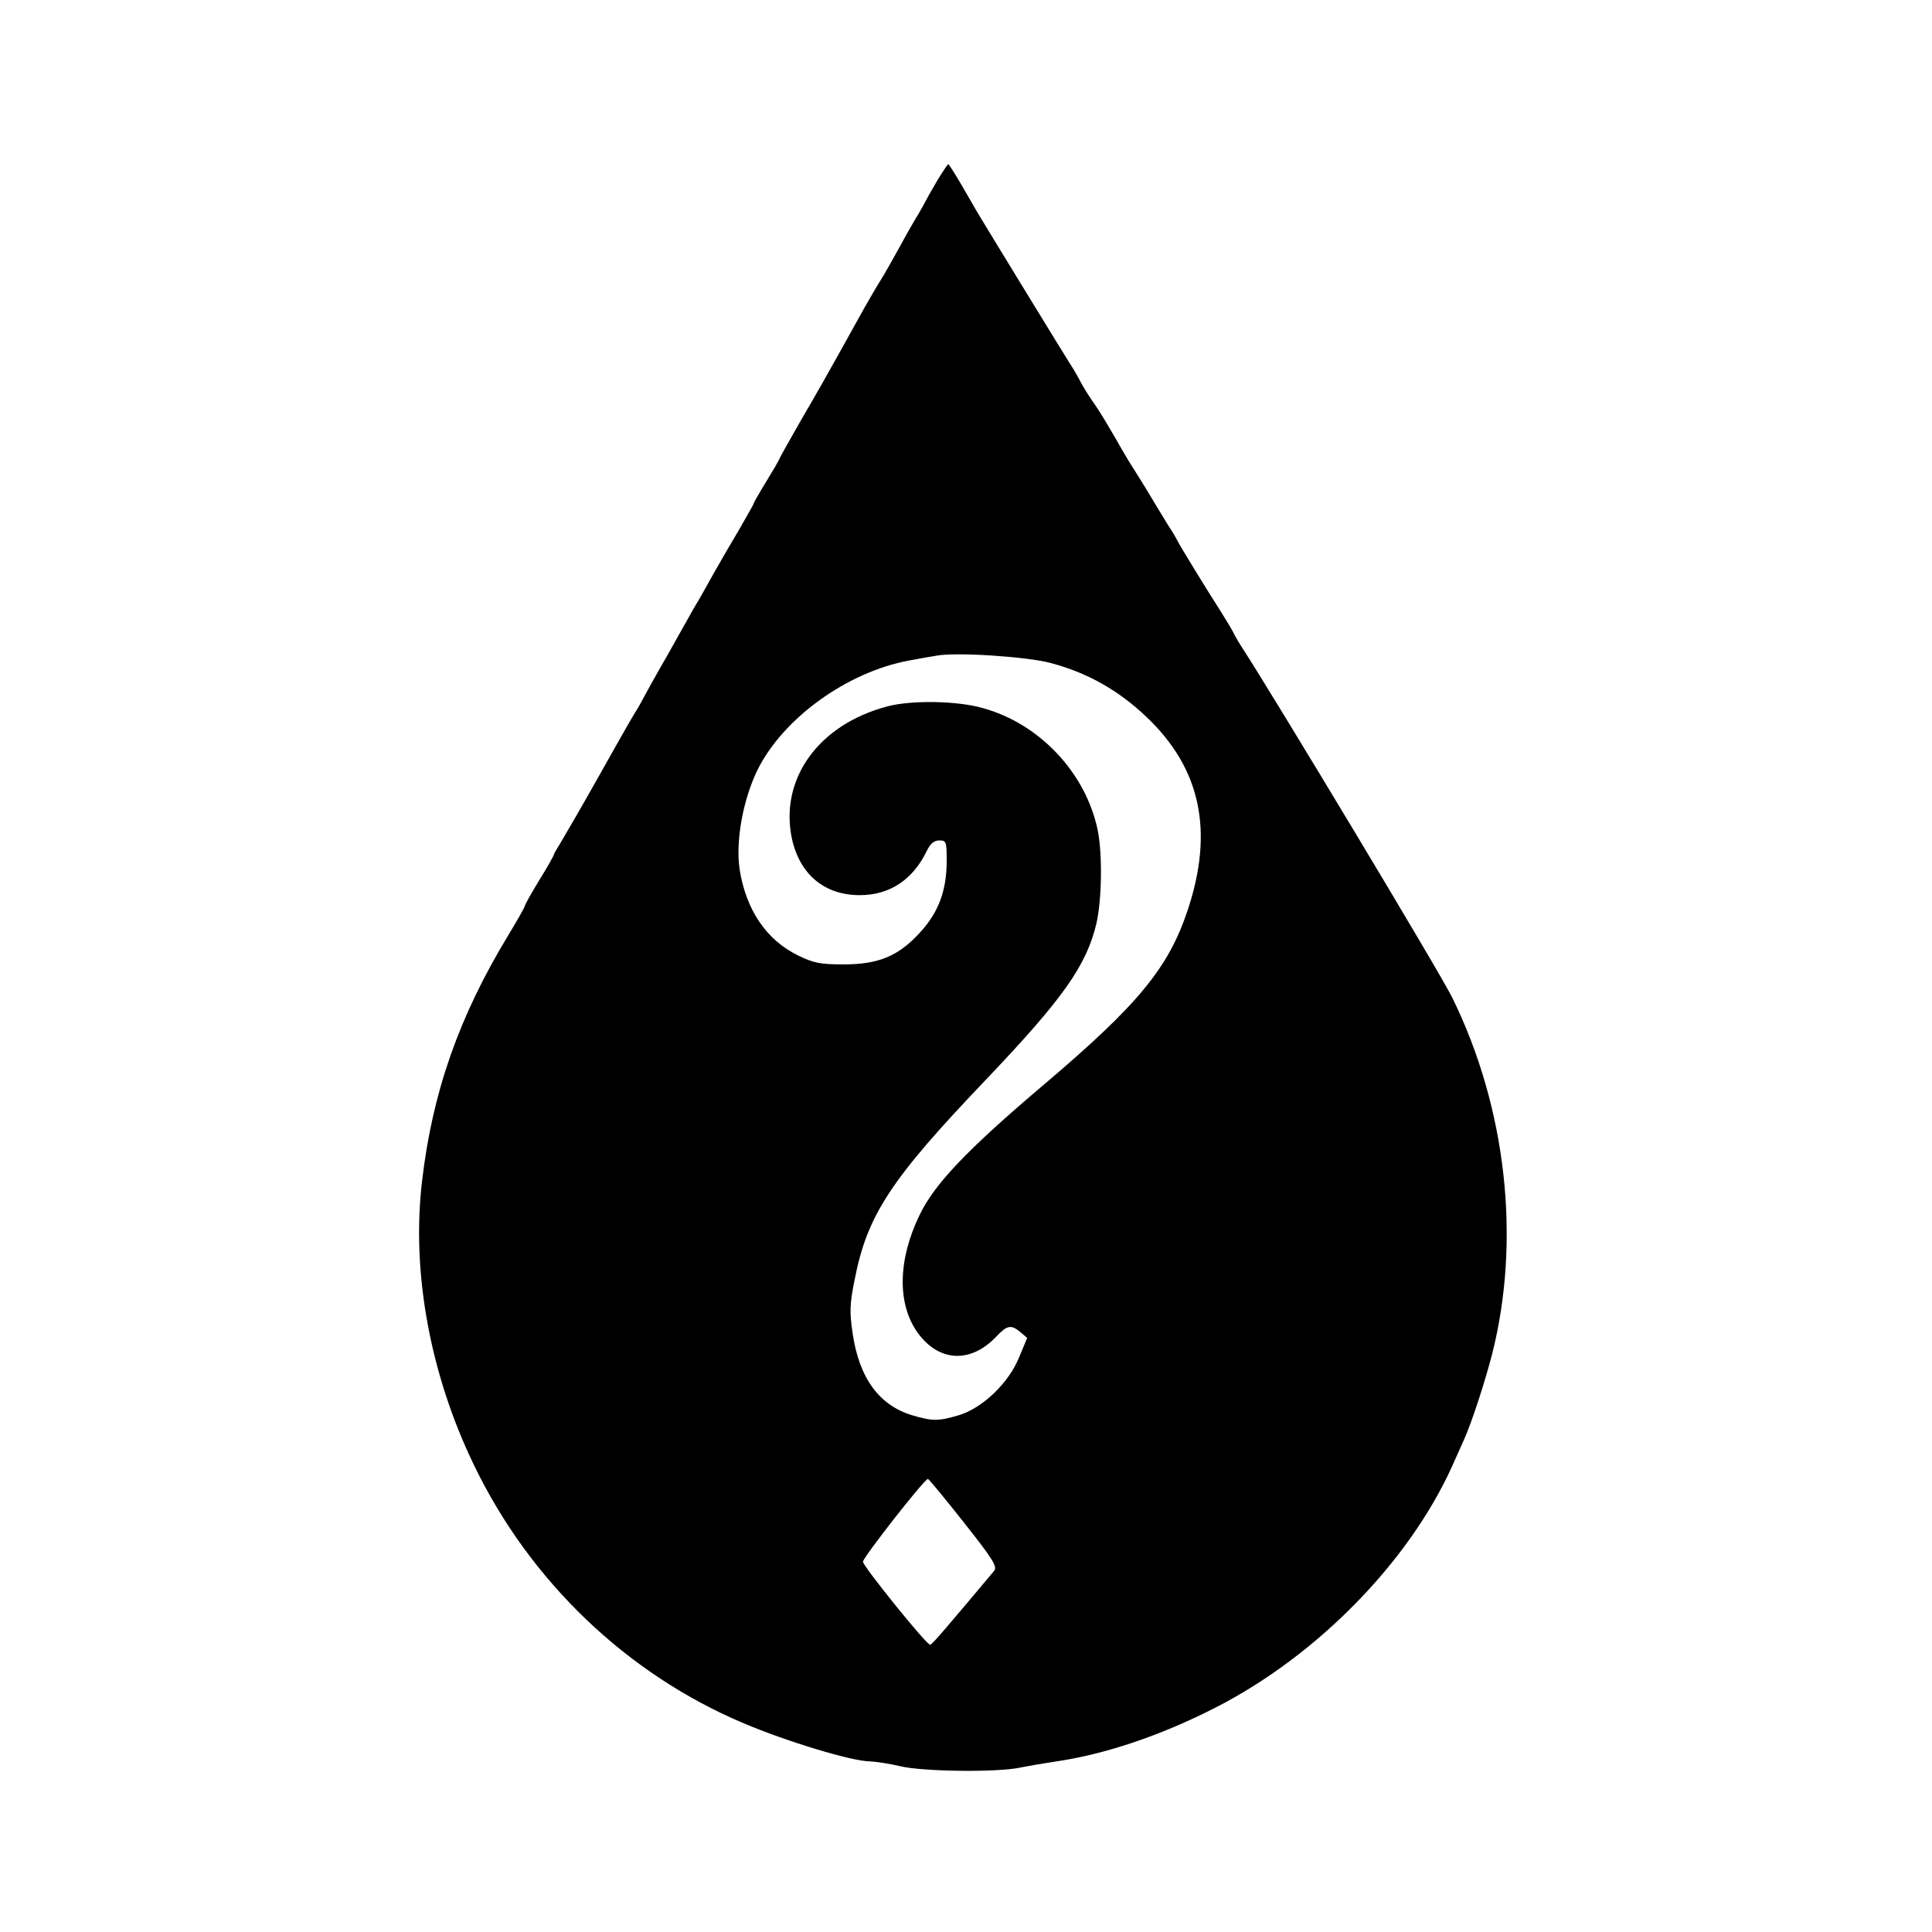 <svg version="1" xmlns="http://www.w3.org/2000/svg" width="800" height="800" viewBox="0 0 600 600"><path d="M291.3 55.7c-1.6 2.7-3.2 5.5-3.6 6.3-.4.8-1.5 2.8-2.5 4.5-1 1.6-3.6 6.1-5.7 10-2.1 3.8-4.8 8.6-6 10.5-1.2 1.9-3.4 5.7-5 8.5-1.5 2.7-4.9 8.8-7.5 13.5-2.6 4.7-7.9 14.1-11.9 20.9-3.9 6.8-7.1 12.5-7.1 12.7 0 .2-1.8 3.3-4 6.9-2.2 3.6-4 6.7-4 7 0 .2-2 3.7-4.3 7.7-2.4 4-6.1 10.4-8.3 14.3-2.1 3.8-4.4 7.9-5.1 9-.7 1.1-1.5 2.6-1.9 3.3-.4.7-3.7 6.6-7.3 13-3.7 6.4-7 12.4-7.4 13.2-.4.8-1.5 2.8-2.6 4.5-1 1.6-6 10.4-11.1 19.5s-10.4 18.2-11.6 20.2c-1.3 2.1-2.4 4-2.4 4.2 0 .3-2 3.9-4.5 7.9-2.5 4.1-4.5 7.7-4.5 8 0 .4-2.4 4.6-5.3 9.4-15.1 24.9-23.4 48.5-26.6 75.9-3.4 28.2 2.4 60.1 16.1 88.4 17.4 36.1 47.5 64.9 83.8 80.2 13.2 5.6 33.6 11.8 39.1 11.8 1.9.1 6.1.7 9.4 1.5 6.9 1.7 30.5 2 37.5.4 2.5-.5 7.2-1.3 10.5-1.8 15.5-2.2 33-8.1 50-16.8 31.5-16.1 59.9-45.1 73.4-74.8 1-2.2 2.7-6 3.8-8.5 2.3-5.1 6.4-17.6 8.7-26.5 9-35.6 4.4-76.4-12.3-110.5-3.5-7.3-55.5-93.7-65.3-108.8-1-1.5-2.1-3.4-2.5-4.2-.3-.8-2.1-3.8-3.8-6.5-5.5-8.6-13-20.9-13.8-22.5-.4-.8-1.7-3.1-3-5-1.2-2-3.8-6.2-5.7-9.4-1.9-3.2-4.2-6.8-5-8.1-.8-1.2-3.3-5.3-5.4-9.1-2.2-3.8-4.9-8.3-6-9.9-2.8-4-4.4-6.6-5.6-9-.6-1.1-1.8-3.2-2.8-4.7-1.5-2.3-25.9-42.2-28.7-46.9-.5-.9-2.7-4.7-4.8-8.3-2.1-3.6-4-6.6-4.2-6.6-.2 0-1.6 2.1-3.2 4.7zm35 150.2c11.3 3 21 8.4 29.8 16.8 16.8 16 20.9 35.3 12.8 59.8-6 18.1-15.4 29.5-44.9 54.5-23.6 20-33.8 30.7-38.4 40.3-6.8 14-7 27.7-.6 36.6 6.6 9.1 16.4 9.6 24.4 1.2 3.4-3.6 4.6-3.8 7.5-1.4l2.1 1.8-2.5 6c-3.2 8-11.4 15.8-18.7 18-6.4 1.9-8.2 1.9-14.6 0-10.2-3.1-16.4-11.6-18.4-25.4-1-6.6-.9-9.2.6-16.6 3.9-20.1 11.1-31.1 40.6-62 24.1-25.3 31.4-35.6 34.5-48.7 1.7-7.5 1.9-21.6.4-29-3.7-17.8-18.1-33.1-35.7-37.9-7.9-2.3-22.4-2.5-29.7-.5-21.2 5.6-33.4 22.4-29.6 40.9C248.3 271.5 256 278 267 278c9.3 0 16.5-4.8 20.8-13.7 1.1-2.3 2.3-3.3 3.9-3.3 2.2 0 2.3.4 2.3 6.4 0 9.1-2.5 15.9-8.2 22.1-6.7 7.4-12.9 10-23.8 10-7.3 0-9.3-.4-14.2-2.8-9.8-4.8-16.1-14.1-18.1-26.7-1.3-8.7 1-21.5 5.5-30.8 8-16.2 28-30.6 47.3-34.1 3.3-.6 7.1-1.3 8.5-1.5 6.1-1.1 27.8.3 35.3 2.3zm-26.9 267c9.2 11.6 10.4 13.7 9.3 15-14.7 17.5-19.1 22.7-19.8 22.9-.9.4-20.9-24.4-20.9-25.8 0-1.3 19.3-26 20.2-25.7.3.1 5.4 6.2 11.2 13.6z"/></svg>